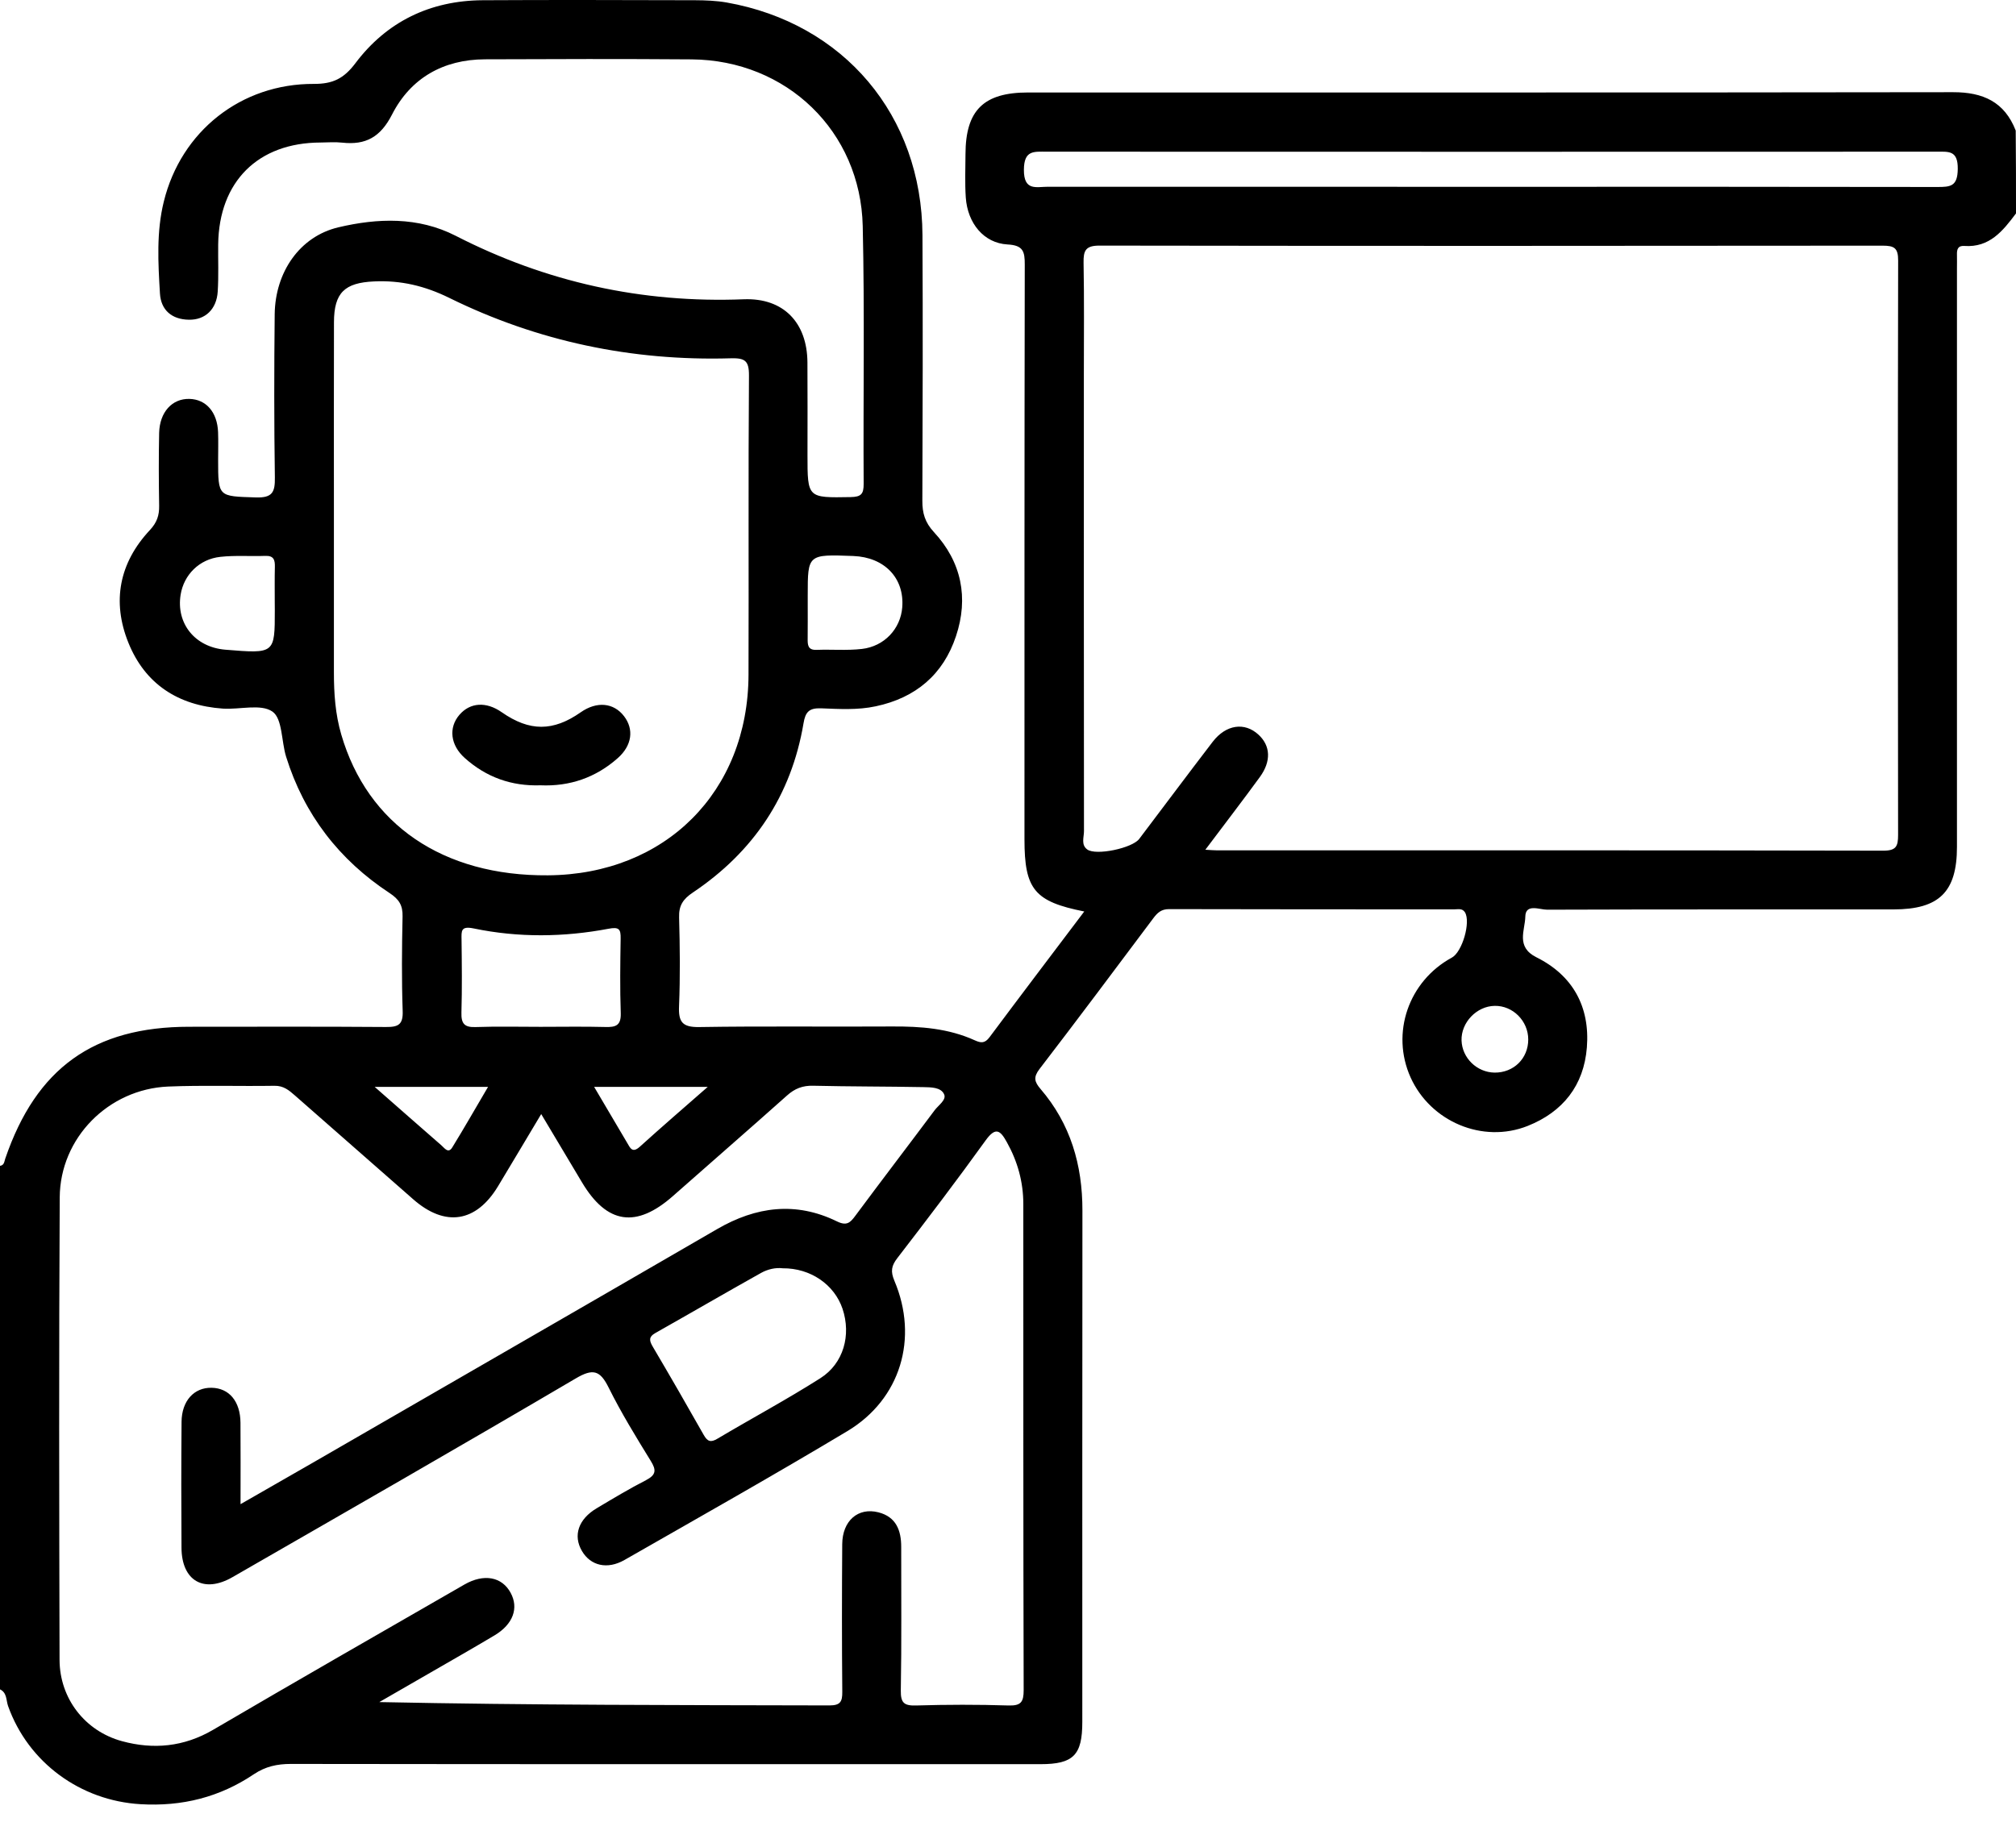 <svg viewBox="0 0 35 32" xmlns="http://www.w3.org/2000/svg">
	<path d="M35 3.706C34.773 4.009 34.541 4.302 34.103 4.271C33.99 4.263 33.972 4.333 33.975 4.423C33.977 4.502 33.975 4.582 33.975 4.661C33.975 8.009 33.975 11.358 33.975 14.706C33.975 15.487 33.667 15.792 32.874 15.792C30.87 15.793 28.865 15.79 26.861 15.797C26.73 15.798 26.484 15.684 26.481 15.919C26.477 16.153 26.311 16.443 26.675 16.624C27.305 16.938 27.605 17.481 27.55 18.187C27.498 18.851 27.132 19.309 26.522 19.552C25.74 19.863 24.835 19.477 24.489 18.709C24.143 17.939 24.454 17.037 25.206 16.629C25.387 16.531 25.537 16.011 25.433 15.842C25.387 15.769 25.313 15.791 25.248 15.791C23.597 15.79 21.946 15.792 20.294 15.787C20.16 15.787 20.092 15.852 20.02 15.949C19.365 16.823 18.712 17.698 18.046 18.565C17.938 18.707 17.959 18.786 18.064 18.909C18.585 19.515 18.793 20.229 18.792 21.02C18.788 23.981 18.791 26.943 18.79 29.903C18.79 30.478 18.635 30.635 18.065 30.635C13.726 30.635 9.387 30.637 5.048 30.631C4.811 30.631 4.608 30.676 4.41 30.808C3.815 31.209 3.161 31.373 2.438 31.33C1.4 31.269 0.491 30.61 0.14 29.625C0.105 29.525 0.123 29.394 0 29.336C0 26.305 0 23.276 0 20.245C0.074 20.235 0.074 20.171 0.091 20.12C0.63 18.546 1.628 17.831 3.282 17.83C4.421 17.83 5.561 17.825 6.699 17.834C6.913 17.836 7 17.795 6.991 17.555C6.972 17.009 6.977 16.462 6.989 15.915C6.994 15.721 6.928 15.617 6.765 15.509C5.889 14.933 5.28 14.145 4.967 13.14C4.884 12.872 4.905 12.479 4.73 12.357C4.529 12.217 4.161 12.325 3.868 12.305C3.096 12.251 2.52 11.882 2.229 11.161C1.94 10.445 2.07 9.773 2.603 9.204C2.725 9.073 2.766 8.949 2.763 8.782C2.756 8.36 2.754 7.938 2.763 7.517C2.772 7.154 2.99 6.92 3.288 6.927C3.578 6.934 3.773 7.157 3.786 7.505C3.792 7.665 3.787 7.824 3.787 7.984C3.787 8.634 3.788 8.617 4.444 8.638C4.73 8.647 4.776 8.545 4.772 8.292C4.758 7.346 4.759 6.401 4.769 5.456C4.778 4.727 5.202 4.106 5.876 3.947C6.556 3.787 7.258 3.761 7.91 4.094C9.483 4.901 11.148 5.267 12.914 5.197C13.599 5.171 14.014 5.599 14.018 6.294C14.022 6.83 14.019 7.365 14.019 7.901C14.019 8.652 14.019 8.645 14.768 8.632C14.949 8.629 14.995 8.58 14.994 8.403C14.985 6.911 15.012 5.418 14.978 3.927C14.941 2.278 13.654 1.044 12.007 1.031C10.81 1.022 9.614 1.025 8.419 1.03C7.696 1.033 7.13 1.355 6.806 1.989C6.606 2.381 6.349 2.522 5.941 2.477C5.817 2.463 5.69 2.474 5.565 2.475C4.48 2.478 3.802 3.152 3.788 4.242C3.785 4.516 3.797 4.789 3.78 5.062C3.761 5.371 3.562 5.558 3.278 5.552C2.981 5.547 2.794 5.383 2.777 5.097C2.745 4.564 2.714 4.025 2.844 3.5C3.144 2.277 4.188 1.451 5.451 1.457C5.774 1.458 5.967 1.368 6.17 1.098C6.713 0.376 7.468 0.01 8.379 0.004C9.609 -0.003 10.84 0.001 12.07 0.004C12.251 0.005 12.435 0.012 12.614 0.043C14.652 0.403 16.004 2.005 16.015 4.082C16.023 5.62 16.019 7.157 16.013 8.695C16.012 8.909 16.058 9.071 16.213 9.239C16.694 9.757 16.819 10.383 16.597 11.047C16.376 11.713 15.898 12.118 15.204 12.265C14.887 12.333 14.568 12.312 14.252 12.3C14.044 12.293 13.982 12.367 13.95 12.56C13.738 13.816 13.082 14.792 12.03 15.498C11.858 15.613 11.783 15.725 11.79 15.933C11.804 16.446 11.81 16.959 11.789 17.471C11.777 17.746 11.845 17.84 12.14 17.835C13.256 17.817 14.373 17.832 15.489 17.825C15.983 17.822 16.467 17.858 16.923 18.065C17.031 18.114 17.098 18.12 17.179 18.012C17.721 17.285 18.269 16.563 18.824 15.828C17.958 15.656 17.786 15.443 17.786 14.575C17.786 11.249 17.785 7.923 17.791 4.597C17.792 4.367 17.764 4.259 17.491 4.245C17.081 4.222 16.798 3.878 16.767 3.429C16.75 3.179 16.761 2.928 16.762 2.677C16.764 1.916 17.076 1.606 17.846 1.606C23.2 1.605 28.554 1.609 33.907 1.601C34.428 1.6 34.801 1.769 34.995 2.267C35 2.749 35 3.227 35 3.706ZM20.926 14.756C21.036 14.762 21.077 14.766 21.118 14.766C24.977 14.766 28.837 14.764 32.697 14.772C32.921 14.772 32.953 14.695 32.953 14.498C32.948 11.173 32.947 7.849 32.954 4.524C32.955 4.303 32.883 4.266 32.682 4.266C28.151 4.271 23.62 4.272 19.087 4.265C18.847 4.265 18.808 4.352 18.812 4.562C18.824 5.199 18.817 5.838 18.817 6.475C18.817 9.128 18.816 11.781 18.819 14.434C18.819 14.54 18.764 14.671 18.877 14.752C19.029 14.861 19.657 14.729 19.778 14.568C20.204 14.006 20.625 13.44 21.054 12.881C21.286 12.58 21.609 12.536 21.849 12.758C22.058 12.95 22.073 13.218 21.872 13.494C21.575 13.902 21.266 14.303 20.926 14.756ZM9.396 19.346C9.135 19.782 8.892 20.192 8.646 20.6C8.265 21.23 7.727 21.312 7.173 20.825C6.488 20.225 5.803 19.624 5.119 19.022C5.016 18.932 4.922 18.852 4.765 18.855C4.15 18.865 3.534 18.843 2.92 18.868C1.883 18.912 1.042 19.759 1.037 20.795C1.022 23.472 1.027 26.148 1.034 28.824C1.036 29.493 1.474 30.061 2.119 30.236C2.663 30.384 3.192 30.335 3.697 30.04C5.148 29.19 6.606 28.354 8.064 27.515C8.403 27.321 8.715 27.382 8.865 27.659C9.009 27.924 8.909 28.204 8.588 28.397C8.218 28.618 7.842 28.832 7.468 29.048C7.174 29.218 6.879 29.388 6.585 29.557C9.208 29.611 11.803 29.609 14.4 29.615C14.588 29.615 14.625 29.551 14.623 29.379C14.615 28.524 14.616 27.67 14.622 26.816C14.624 26.409 14.897 26.171 15.251 26.262C15.556 26.34 15.646 26.573 15.646 26.861C15.645 27.693 15.654 28.524 15.639 29.356C15.636 29.572 15.697 29.622 15.904 29.616C16.44 29.6 16.975 29.599 17.51 29.616C17.725 29.622 17.772 29.556 17.772 29.349C17.764 26.535 17.767 23.722 17.766 20.909C17.766 20.526 17.667 20.169 17.48 19.834C17.369 19.633 17.288 19.56 17.114 19.8C16.616 20.492 16.099 21.172 15.578 21.848C15.474 21.983 15.46 22.079 15.527 22.239C15.951 23.239 15.635 24.299 14.709 24.853C13.433 25.618 12.136 26.349 10.844 27.088C10.543 27.261 10.252 27.189 10.103 26.933C9.946 26.665 10.041 26.381 10.358 26.192C10.641 26.023 10.924 25.853 11.216 25.703C11.394 25.61 11.396 25.527 11.296 25.366C11.04 24.95 10.784 24.533 10.567 24.096C10.418 23.796 10.297 23.759 9.995 23.937C8.017 25.101 6.027 26.242 4.037 27.387C3.538 27.675 3.154 27.45 3.151 26.877C3.146 26.148 3.146 25.419 3.152 24.69C3.155 24.326 3.369 24.093 3.673 24.099C3.978 24.104 4.172 24.334 4.175 24.706C4.179 25.157 4.176 25.607 4.176 26.12C4.627 25.861 5.027 25.633 5.426 25.403C7.767 24.05 10.11 22.701 12.449 21.344C13.126 20.951 13.816 20.861 14.529 21.209C14.7 21.293 14.761 21.233 14.852 21.109C15.306 20.497 15.77 19.891 16.226 19.28C16.292 19.192 16.435 19.099 16.391 19.003C16.336 18.879 16.163 18.881 16.032 18.878C15.395 18.866 14.757 18.869 14.119 18.854C13.935 18.849 13.797 18.903 13.662 19.025C13.008 19.609 12.345 20.184 11.688 20.765C11.047 21.333 10.538 21.259 10.104 20.532C9.879 20.153 9.651 19.773 9.396 19.346ZM5.797 8.808C5.797 9.764 5.797 10.72 5.797 11.676C5.797 12.041 5.821 12.402 5.925 12.756C6.381 14.319 7.691 15.214 9.512 15.2C11.549 15.186 12.989 13.75 12.995 11.716C13.001 9.985 12.99 8.255 13.003 6.525C13.005 6.26 12.932 6.215 12.682 6.222C10.971 6.271 9.335 5.929 7.8 5.173C7.375 4.964 6.958 4.865 6.493 4.887C5.984 4.91 5.799 5.082 5.798 5.597C5.795 6.668 5.797 7.738 5.797 8.808ZM25.879 3.244C28.464 3.244 31.049 3.242 33.632 3.247C33.866 3.248 33.985 3.235 33.989 2.935C33.993 2.607 33.831 2.634 33.616 2.634C28.469 2.636 23.323 2.636 18.177 2.634C17.95 2.634 17.778 2.603 17.776 2.949C17.775 3.322 17.991 3.243 18.193 3.243C20.755 3.244 23.317 3.244 25.879 3.244ZM13.589 22.024C13.467 22.009 13.33 22.039 13.212 22.105C12.599 22.448 11.993 22.801 11.381 23.146C11.255 23.217 11.273 23.284 11.335 23.389C11.634 23.896 11.928 24.406 12.218 24.919C12.283 25.033 12.339 25.053 12.456 24.983C13.05 24.63 13.66 24.303 14.242 23.933C14.647 23.676 14.779 23.183 14.628 22.729C14.486 22.306 14.071 22.02 13.589 22.024ZM9.385 17.831C9.76 17.831 10.136 17.824 10.511 17.834C10.69 17.839 10.783 17.808 10.777 17.596C10.762 17.164 10.768 16.731 10.775 16.299C10.778 16.134 10.748 16.093 10.564 16.128C9.787 16.275 9.002 16.284 8.226 16.123C7.999 16.076 8.011 16.165 8.013 16.318C8.018 16.739 8.023 17.16 8.011 17.581C8.005 17.772 8.06 17.843 8.258 17.835C8.633 17.822 9.009 17.831 9.385 17.831ZM4.77 10.458C4.77 10.253 4.767 10.049 4.772 9.844C4.775 9.724 4.753 9.648 4.608 9.653C4.347 9.663 4.083 9.641 3.824 9.67C3.459 9.71 3.192 9.982 3.136 10.326C3.055 10.829 3.386 11.238 3.911 11.282C4.771 11.353 4.771 11.353 4.771 10.594C4.77 10.549 4.77 10.504 4.77 10.458ZM14.023 10.475C14.023 10.68 14.024 10.884 14.022 11.089C14.02 11.201 14.026 11.292 14.179 11.285C14.441 11.275 14.705 11.299 14.963 11.269C15.355 11.224 15.635 10.918 15.664 10.547C15.704 10.039 15.357 9.676 14.814 9.655C14.023 9.625 14.023 9.625 14.023 10.338C14.023 10.384 14.023 10.429 14.023 10.475ZM10.315 18.874C10.522 19.226 10.705 19.536 10.888 19.845C10.94 19.932 10.976 20.032 11.108 19.913C11.48 19.576 11.86 19.248 12.287 18.874C11.594 18.874 10.976 18.874 10.315 18.874ZM6.505 18.874C6.933 19.249 7.297 19.571 7.663 19.889C7.716 19.935 7.783 20.039 7.852 19.925C8.06 19.587 8.256 19.242 8.473 18.874C7.799 18.874 7.193 18.874 6.505 18.874ZM26.532 18.051C26.532 17.729 26.265 17.461 25.949 17.467C25.636 17.472 25.365 17.756 25.374 18.067C25.384 18.372 25.639 18.621 25.947 18.626C26.279 18.629 26.532 18.381 26.532 18.051Z"  />
	<path d="M9.383 13.637C8.881 13.654 8.442 13.497 8.07 13.164C7.818 12.94 7.784 12.635 7.977 12.412C8.163 12.197 8.441 12.18 8.709 12.367C9.193 12.705 9.602 12.705 10.082 12.369C10.361 12.174 10.654 12.201 10.835 12.438C11.009 12.666 10.972 12.945 10.727 13.163C10.343 13.504 9.891 13.659 9.383 13.637Z"  />
</svg>
